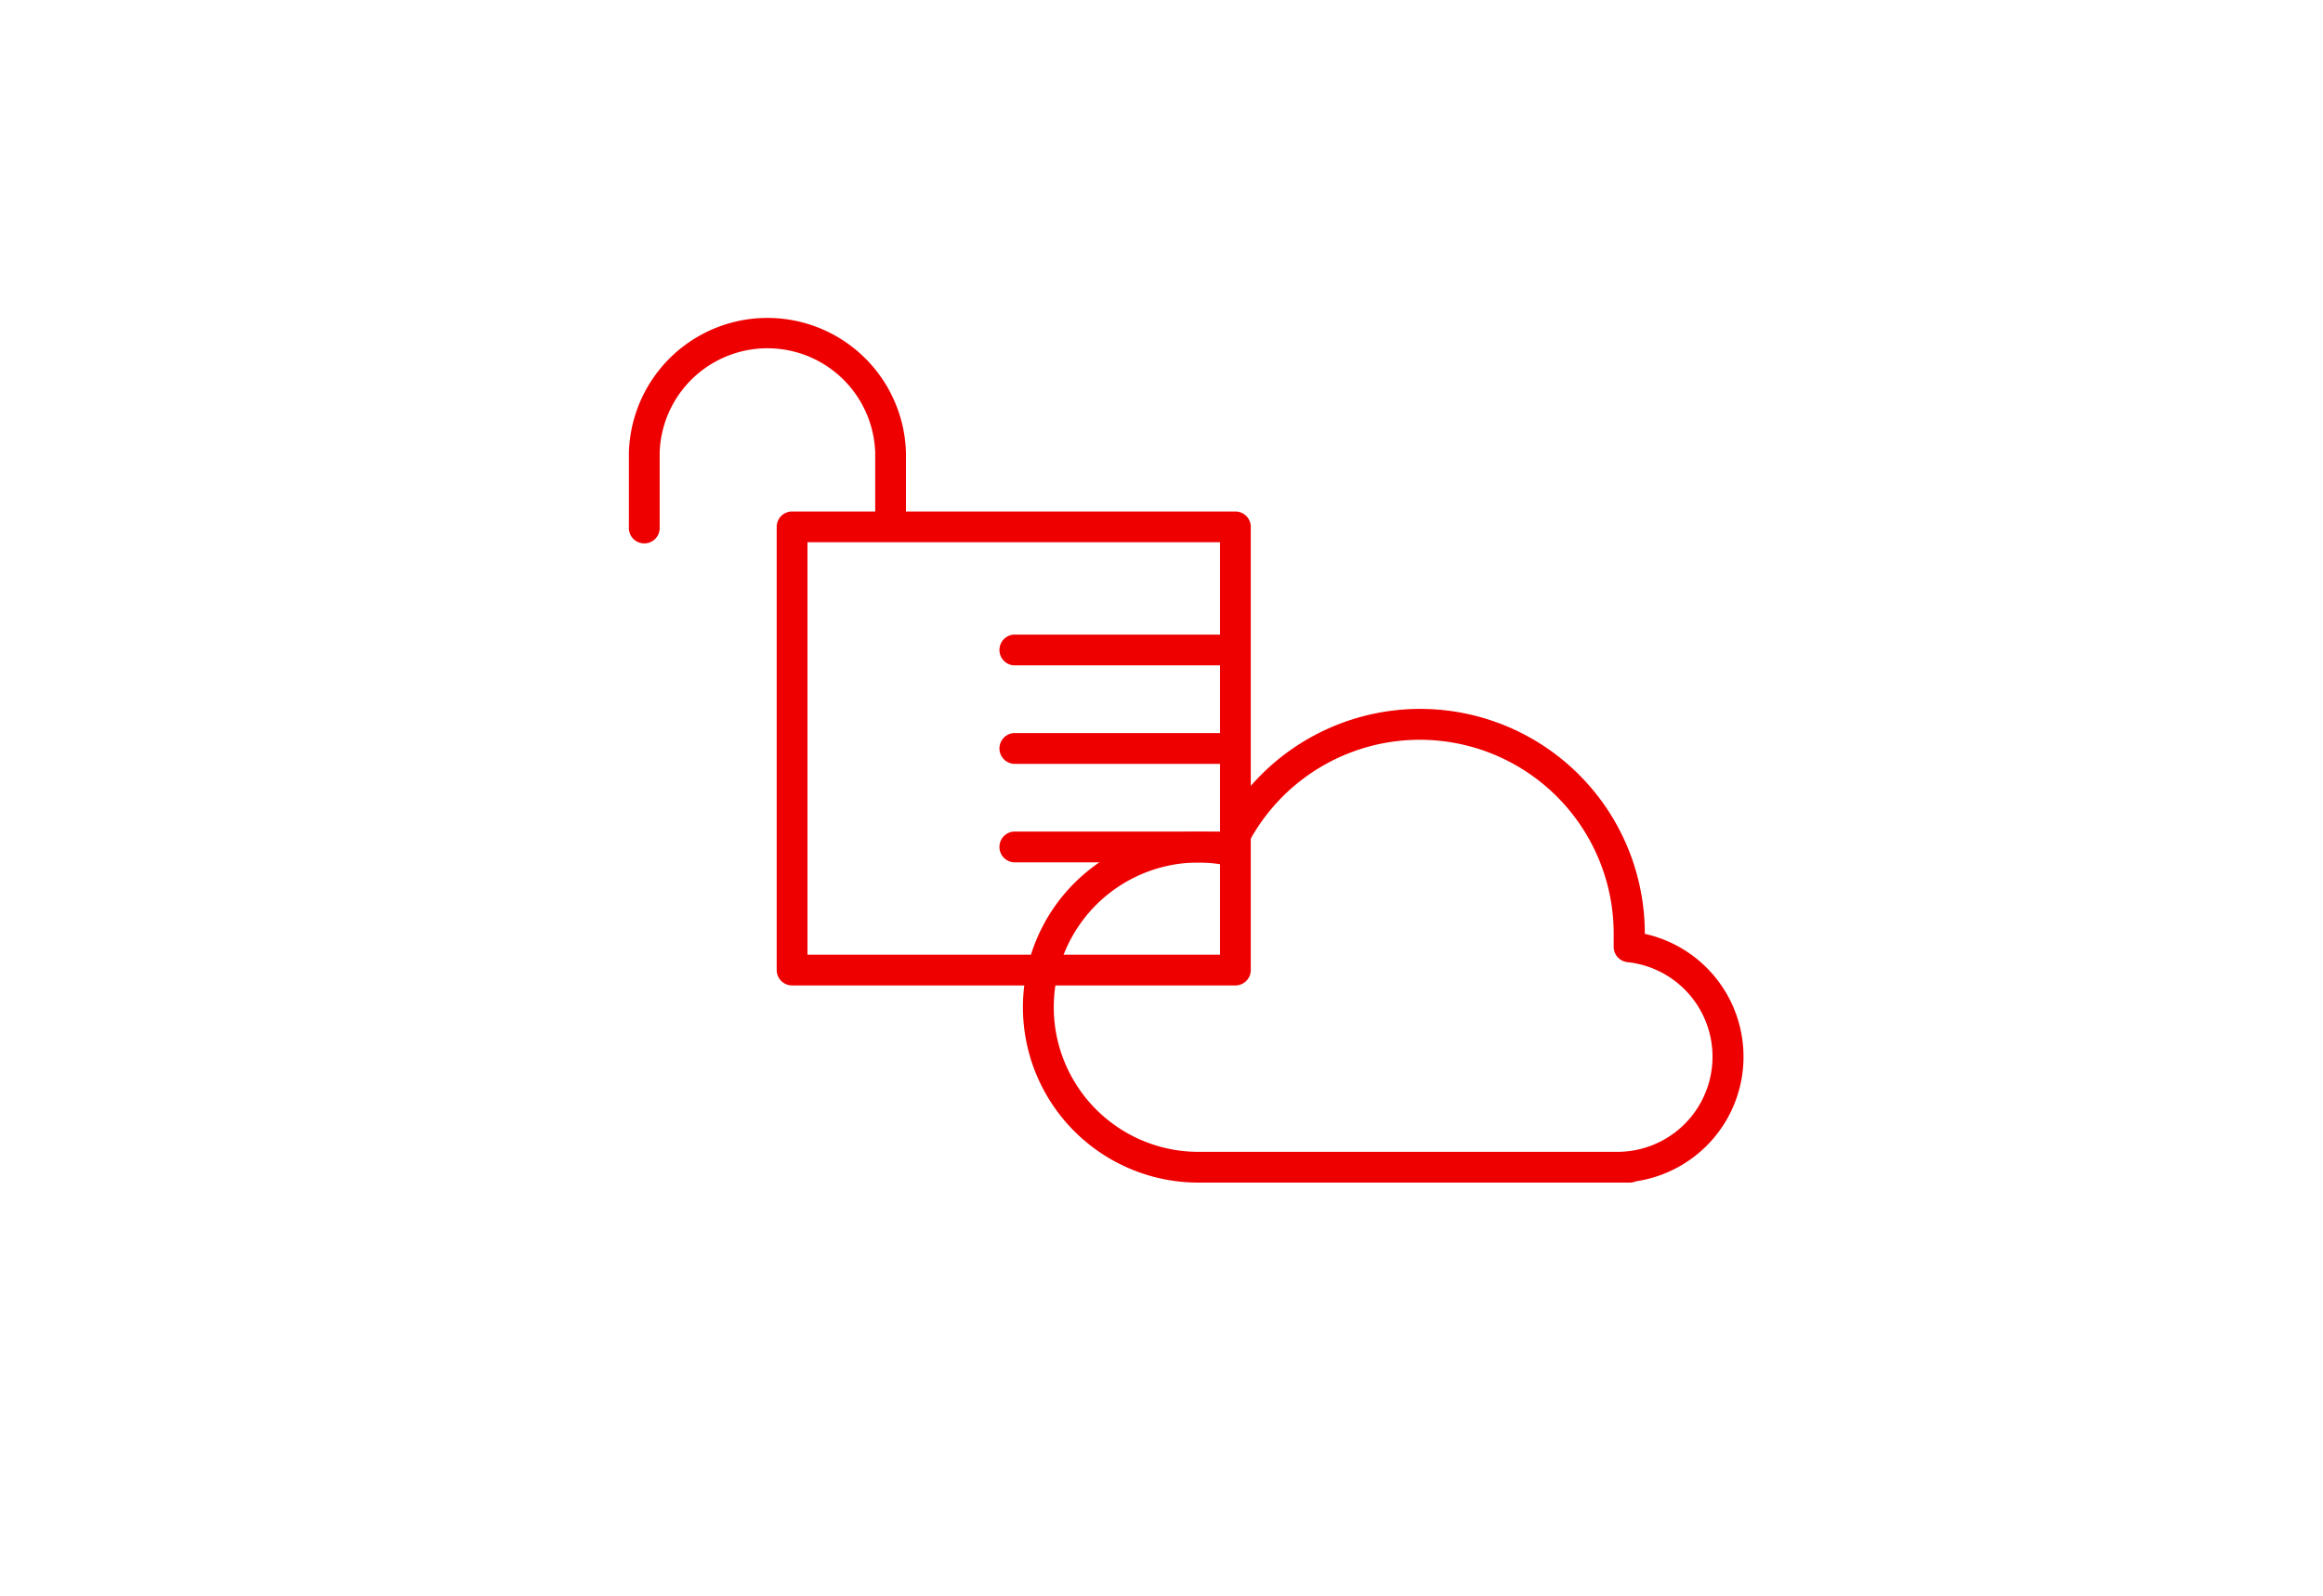 <svg id="a4bceaee-3120-41ce-bf17-0785e8609359" data-name="Layer 1" xmlns="http://www.w3.org/2000/svg" viewBox="0 0 262 180"><defs><style>.a1cde65e-9940-4174-baf0-5bff93a0efa1{fill:#e00;}.bfcd4f90-442d-402e-8f3a-e71239e7ce71{fill:none;}</style></defs><path class="a1cde65e-9940-4174-baf0-5bff93a0efa1" d="M185.51,105.35v-.06a25.34,25.34,0,0,0-48-11.32,19.79,19.79,0,1,0-2.32,39.44h48.61a1.72,1.72,0,0,0,.72-.15,14.2,14.2,0,0,0,1-27.91Zm-3.12,24.59H135.17a16.32,16.32,0,1,1,0-32.64,16.76,16.76,0,0,1,3,.29,1.72,1.72,0,0,0,1.91-1A21.87,21.87,0,0,1,182,105.29c0,.37,0,.73,0,1.1l0,.31a1.74,1.74,0,0,0,1.55,1.84,10.73,10.73,0,0,1-1.13,21.4Z"/><rect class="bfcd4f90-442d-402e-8f3a-e71239e7ce71" x="106" y="56.68" width="100" height="100"/><path class="a1cde65e-9940-4174-baf0-5bff93a0efa1" d="M139.33,57.7H102.18V51.1a15.63,15.63,0,0,0-31.25,0v8.33a1.74,1.74,0,1,0,3.47,0V51.1a12.16,12.16,0,0,1,24.31,0v6.6H89.33a1.74,1.74,0,0,0-1.73,1.73v50a1.74,1.74,0,0,0,1.73,1.74h50a1.74,1.74,0,0,0,1.74-1.74v-50A1.74,1.74,0,0,0,139.33,57.7Zm-48.26,50V61.17H137.6V71.59H114.33a1.74,1.74,0,0,0,0,3.47H137.6V82.7H114.33a1.74,1.74,0,0,0,0,3.47H137.6v7.64H114.33a1.74,1.74,0,0,0,0,3.47H137.6V107.7Z"/><rect class="bfcd4f90-442d-402e-8f3a-e71239e7ce71" x="56" y="23.32" width="100" height="100"/></svg>